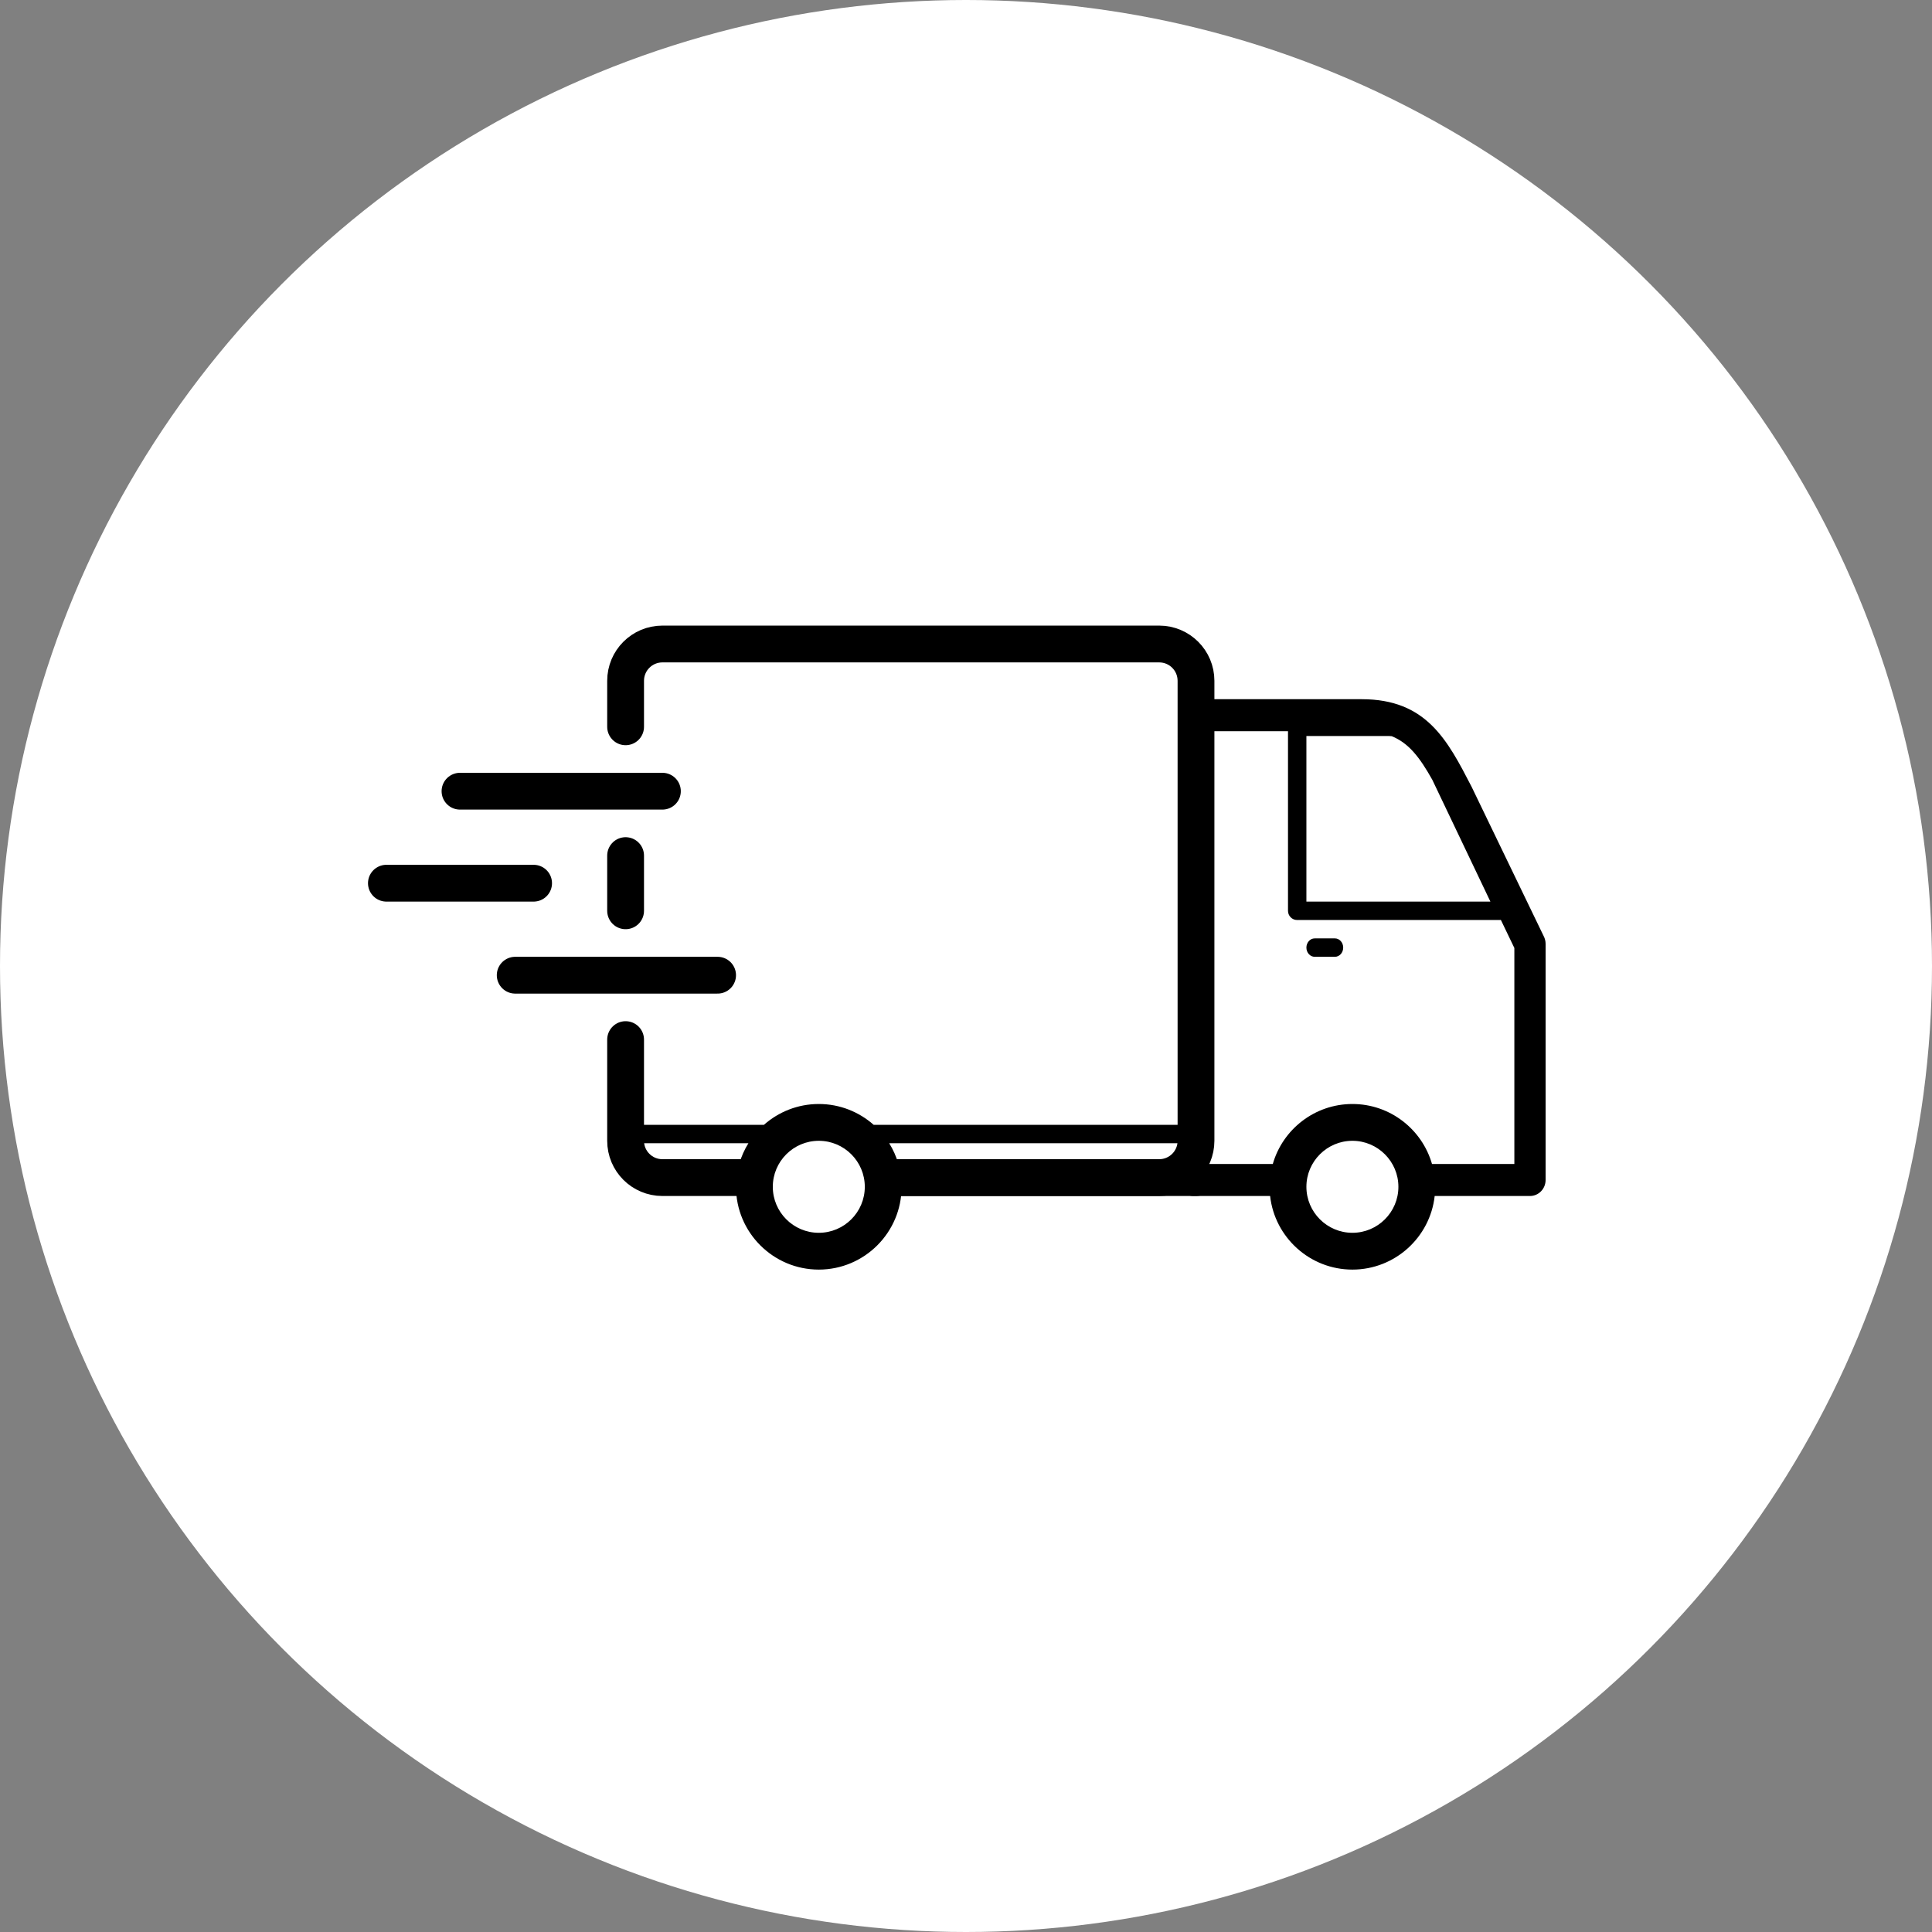 <svg width="105" height="105" viewBox="0 0 105 105" fill="none" xmlns="http://www.w3.org/2000/svg">
    <rect x="0" y="0" width="105" height="105" fill="#808080" stroke="none"/>
    <circle cx="52.5" cy="52.5" r="52.5" fill="white"/>
    <path fill-rule="evenodd" clip-rule="evenodd"
          d="M77.972 65H83.151C83.62 65 84 64.61 84 64.13V51.294C84 51.145 83.961 50.997 83.891 50.866L79.975 42.753C78.656 40.202 77.515 38 74.003 38H64.849C64.38 38 64.26 38.389 64.26 38.87V61.131H47.481C46.686 60.428 45.642 60 44.5 60C43.358 60 42.314 60.428 41.519 61.131H33.937C33.627 61.131 33.375 61.355 33.375 61.631C33.375 61.907 33.627 62.131 33.937 62.131H40.675C40.247 62.82 40 63.631 40 64.5C40 66.981 42.019 69 44.5 69C46.981 69 49 66.981 49 64.5C49 63.631 48.753 62.82 48.325 62.131H64.26V64.13C64.26 64.61 64.38 65 64.849 65H69.028C69.277 67.246 71.189 69 73.501 69C75.812 69 77.723 67.246 77.972 65ZM77.826 63.26C77.287 61.38 75.552 60 73.501 60C71.45 60 69.713 61.38 69.174 63.26H65.698V61.947C65.768 61.861 65.81 61.751 65.81 61.631C65.81 61.511 65.768 61.401 65.698 61.315V39.739H70V49.5C70 49.776 70.22 50 70.492 50H81.509C81.529 50 81.549 49.999 81.569 49.996L82.302 51.521V63.26H77.826ZM77.844 42.383C77.158 41.157 76.561 40.386 75.639 40.011C75.56 40.003 75.478 40 75.392 40H71V49H81L77.844 42.383ZM73.501 62C72.123 62 71 63.122 71 64.5C71 65.879 72.123 67 73.501 67C74.877 67 76 65.879 76 64.5C76 63.122 74.877 62 73.501 62ZM42 64.5C42 63.122 43.121 62 44.5 62C45.879 62 47 63.122 47 64.5C47 65.879 45.879 67 44.5 67C43.121 67 42 65.879 42 64.5ZM71 51.5C71 51.776 71.202 52 71.45 52H72.55C72.799 52 73 51.776 73 51.5C73 51.224 72.799 51 72.55 51H71.45C71.202 51 71 51.224 71 51.5Z"
          fill="black"/>
    <path d="M48 64H63C64.105 64 65 63.105 65 62V37C65 35.895 64.105 35 63 35H36C34.895 35 34 35.895 34 37V39.5"
          stroke="black" stroke-width="2" stroke-linecap="round"/>
    <path d="M41 64H36C34.895 64 34 63.105 34 62V56.5" stroke="black" stroke-width="2" stroke-linecap="round"/>
    <path d="M34 46.5V49.5" stroke="black" stroke-width="2" stroke-linecap="round"/>
    <path d="M25 43L36 43" stroke="black" stroke-width="2" stroke-linecap="round"/>
    <path d="M28 53L39 53" stroke="black" stroke-width="2" stroke-linecap="round"/>
    <path d="M21 48L29 48" stroke="black" stroke-width="2" stroke-linecap="round"/>
    <path d="M48 64H65" stroke="black" stroke-width="2" stroke-linecap="round"/>
</svg>
